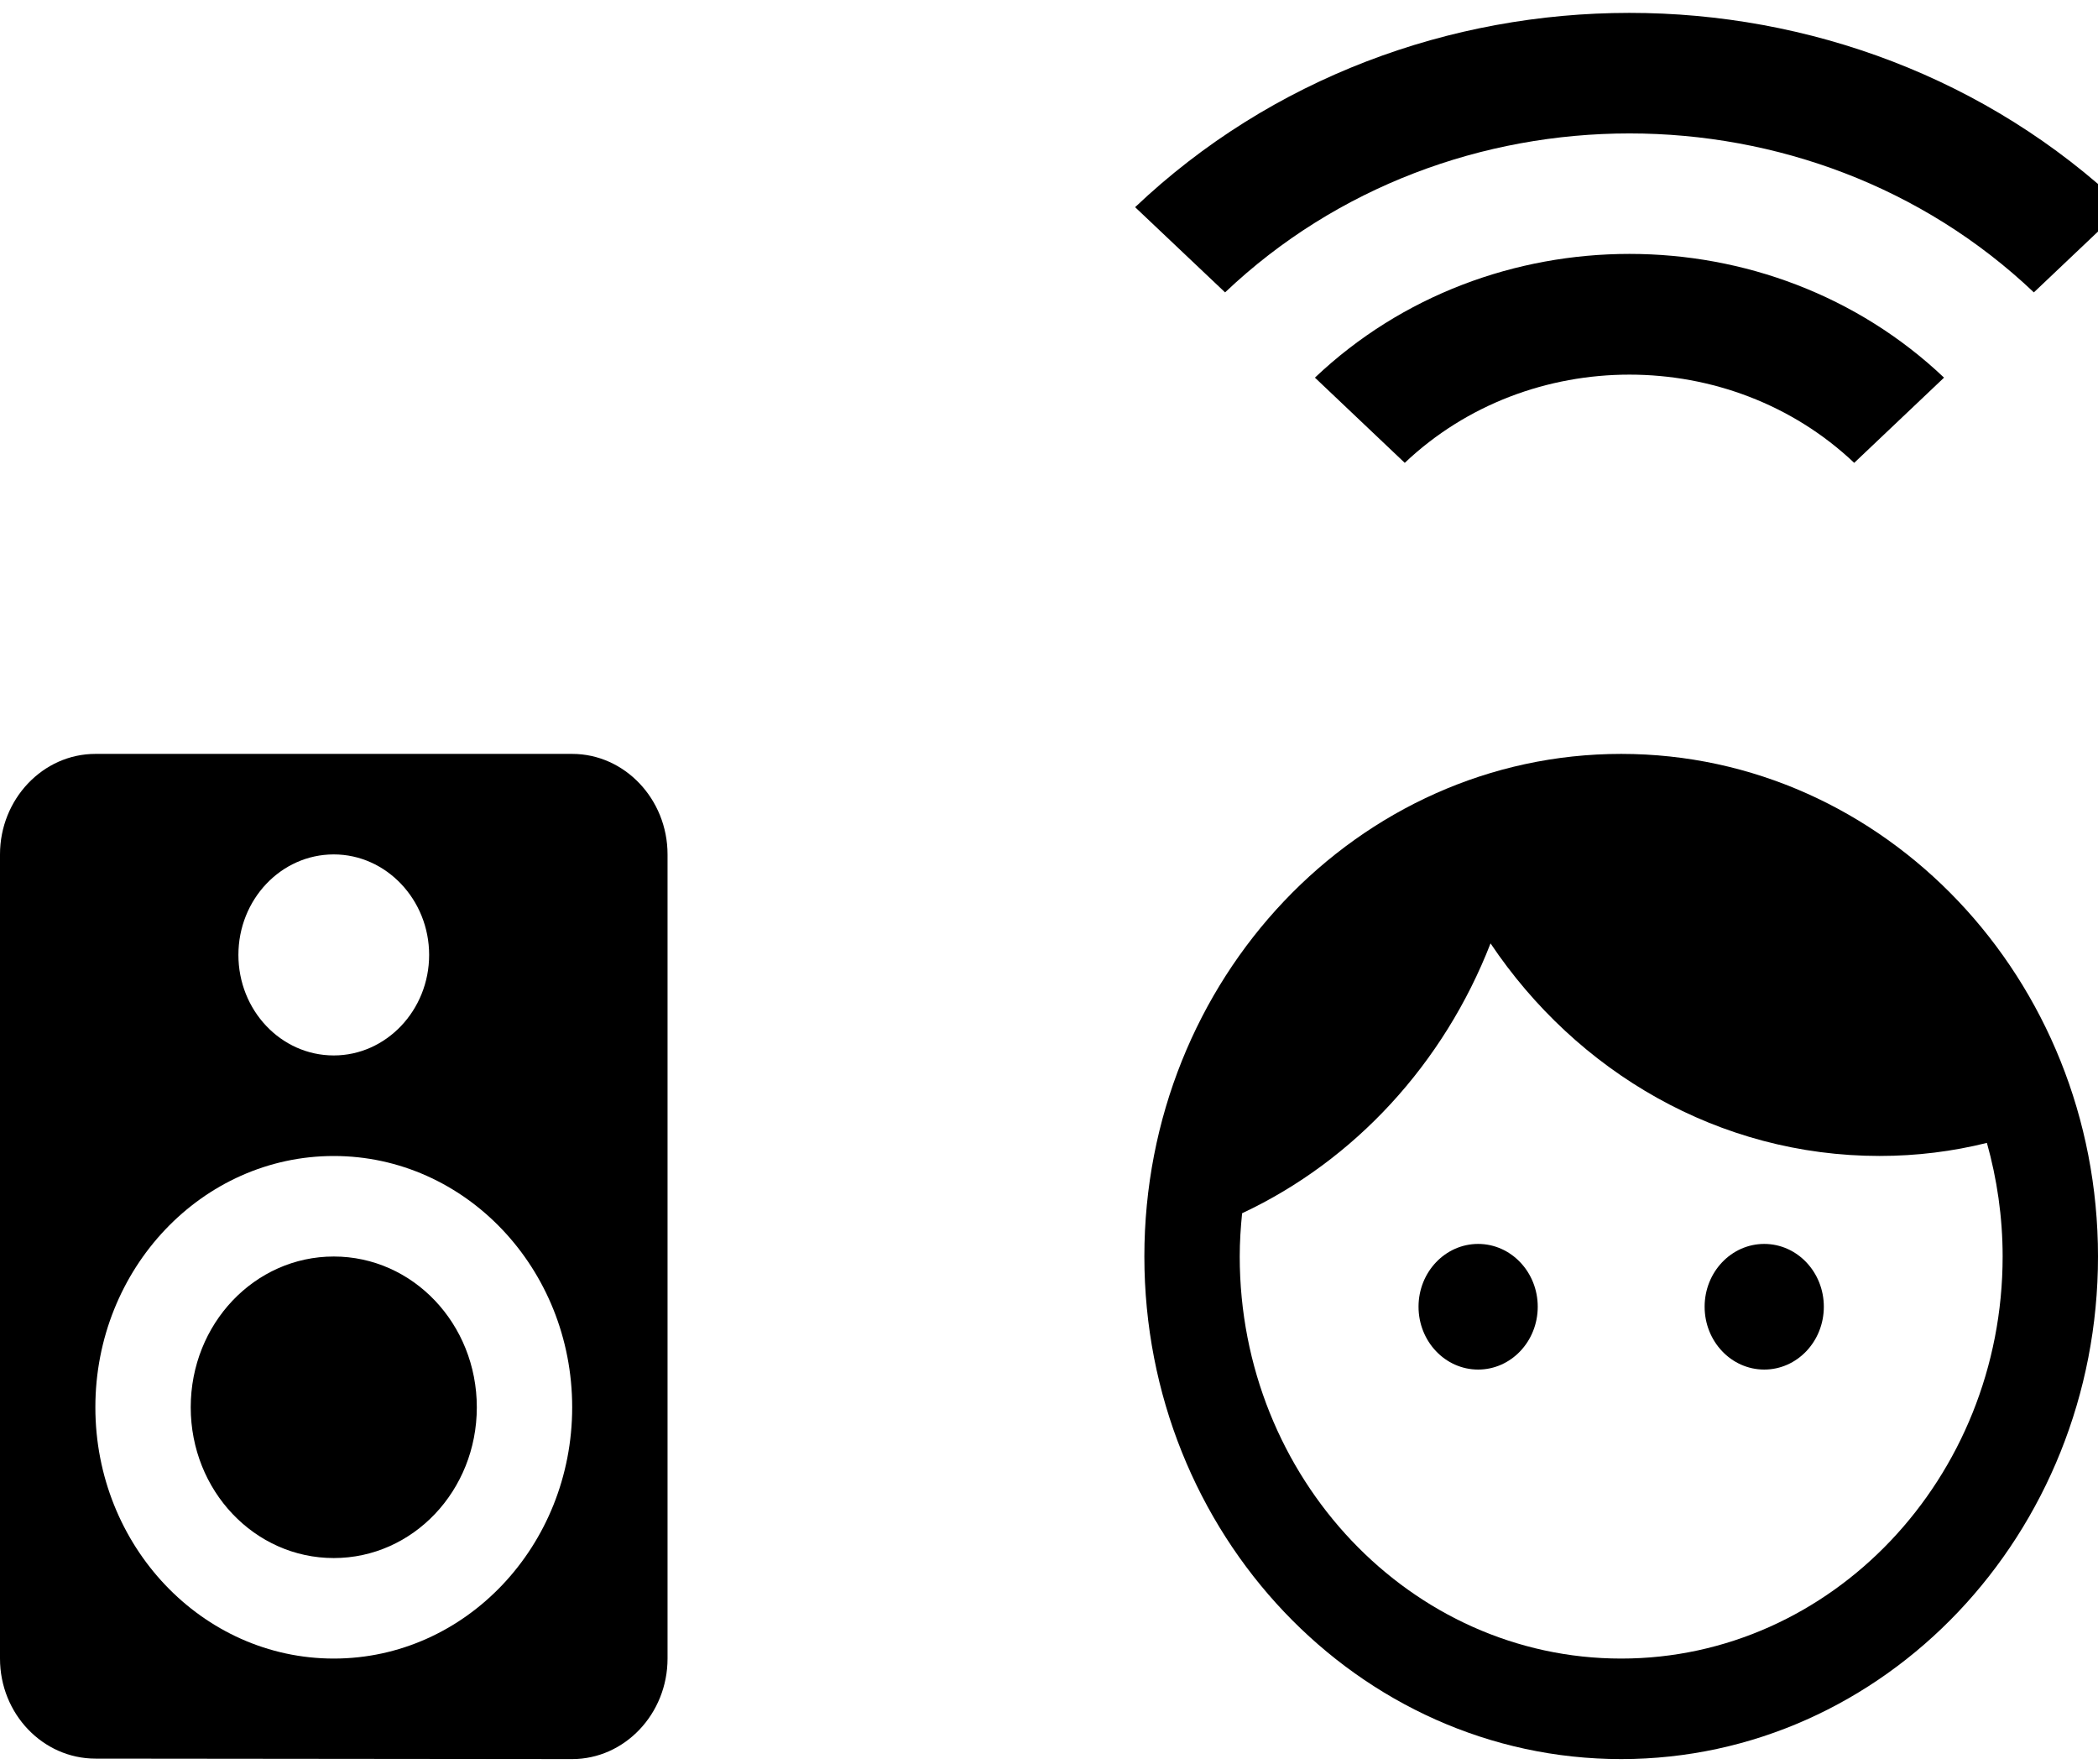 <svg id="icon_speakers" viewBox="0 0 44 37">
    <g transform="translate(-305, -771)">
        <g transform="translate(300, 771)">
            <g transform="translate(0, 13.703)">
                <path d="M17,2.108 L7,2.108 C5.9,2.108 5,3.057 5,4.216 L5,21.081 C5,22.241 5.9,23.179 7,23.179 L17,23.189 C18.1,23.189 19,22.241 19,21.081 L19,4.216 C19,3.057 18.1,2.108 17,2.108 Z M12,4.216 C13.1,4.216 14,5.165 14,6.324 C14,7.484 13.1,8.432 12,8.432 C10.89,8.432 10,7.484 10,6.324 C10,5.165 10.89,4.216 12,4.216 Z M12,21.081 C9.24,21.081 7,18.72 7,15.811 C7,12.902 9.24,10.541 12,10.541 C14.76,10.541 17,12.902 17,15.811 C17,18.72 14.76,21.081 12,21.081 Z M12,12.649 C10.34,12.649 9,14.061 9,15.811 C9,17.561 10.34,18.973 12,18.973 C13.66,18.973 15,17.561 15,15.811 C15,14.061 13.66,12.649 12,12.649 Z"></path>
            </g>
            <path d="M36,26.088 C35.31,26.088 34.75,26.678 34.75,27.405 C34.75,28.133 35.31,28.723 36,28.723 C36.69,28.723 37.25,28.133 37.25,27.405 C37.25,26.678 36.69,26.088 36,26.088 Z M42,26.088 C41.31,26.088 40.75,26.678 40.75,27.405 C40.75,28.133 41.31,28.723 42,28.723 C42.69,28.723 43.25,28.133 43.25,27.405 C43.25,26.678 42.69,26.088 42,26.088 Z M39,15.811 C33.48,15.811 29,20.533 29,26.351 C29,32.17 33.48,36.892 39,36.892 C44.52,36.892 49,32.17 49,26.351 C49,20.533 44.52,15.811 39,15.811 Z M39,34.784 C34.59,34.784 31,31 31,26.351 C31,26.046 31.02,25.74 31.05,25.445 C33.41,24.338 35.28,22.304 36.26,19.785 C38.07,22.483 41.05,24.243 44.42,24.243 C45.2,24.243 45.95,24.148 46.67,23.969 C46.88,24.718 47,25.519 47,26.351 C47,31 43.41,34.784 39,34.784 Z"></path>
            <g transform="translate(39, 5.27) rotate(90) translate(-39, -5.27) translate(34, -5.27)">
                <path d="M7.65,16.963 L9.437,15.079 C6.97,12.478 6.97,8.257 9.437,5.653 L7.65,3.769 C4.19,7.416 4.19,13.316 7.65,16.963 M4.075,20.734 L5.862,18.847 C1.417,14.165 1.417,6.567 5.862,1.885 L4.075,0.001 C-1.363,5.73 -1.353,15.013 4.075,20.734"></path>
            </g>
        </g>
    </g>
</svg>
